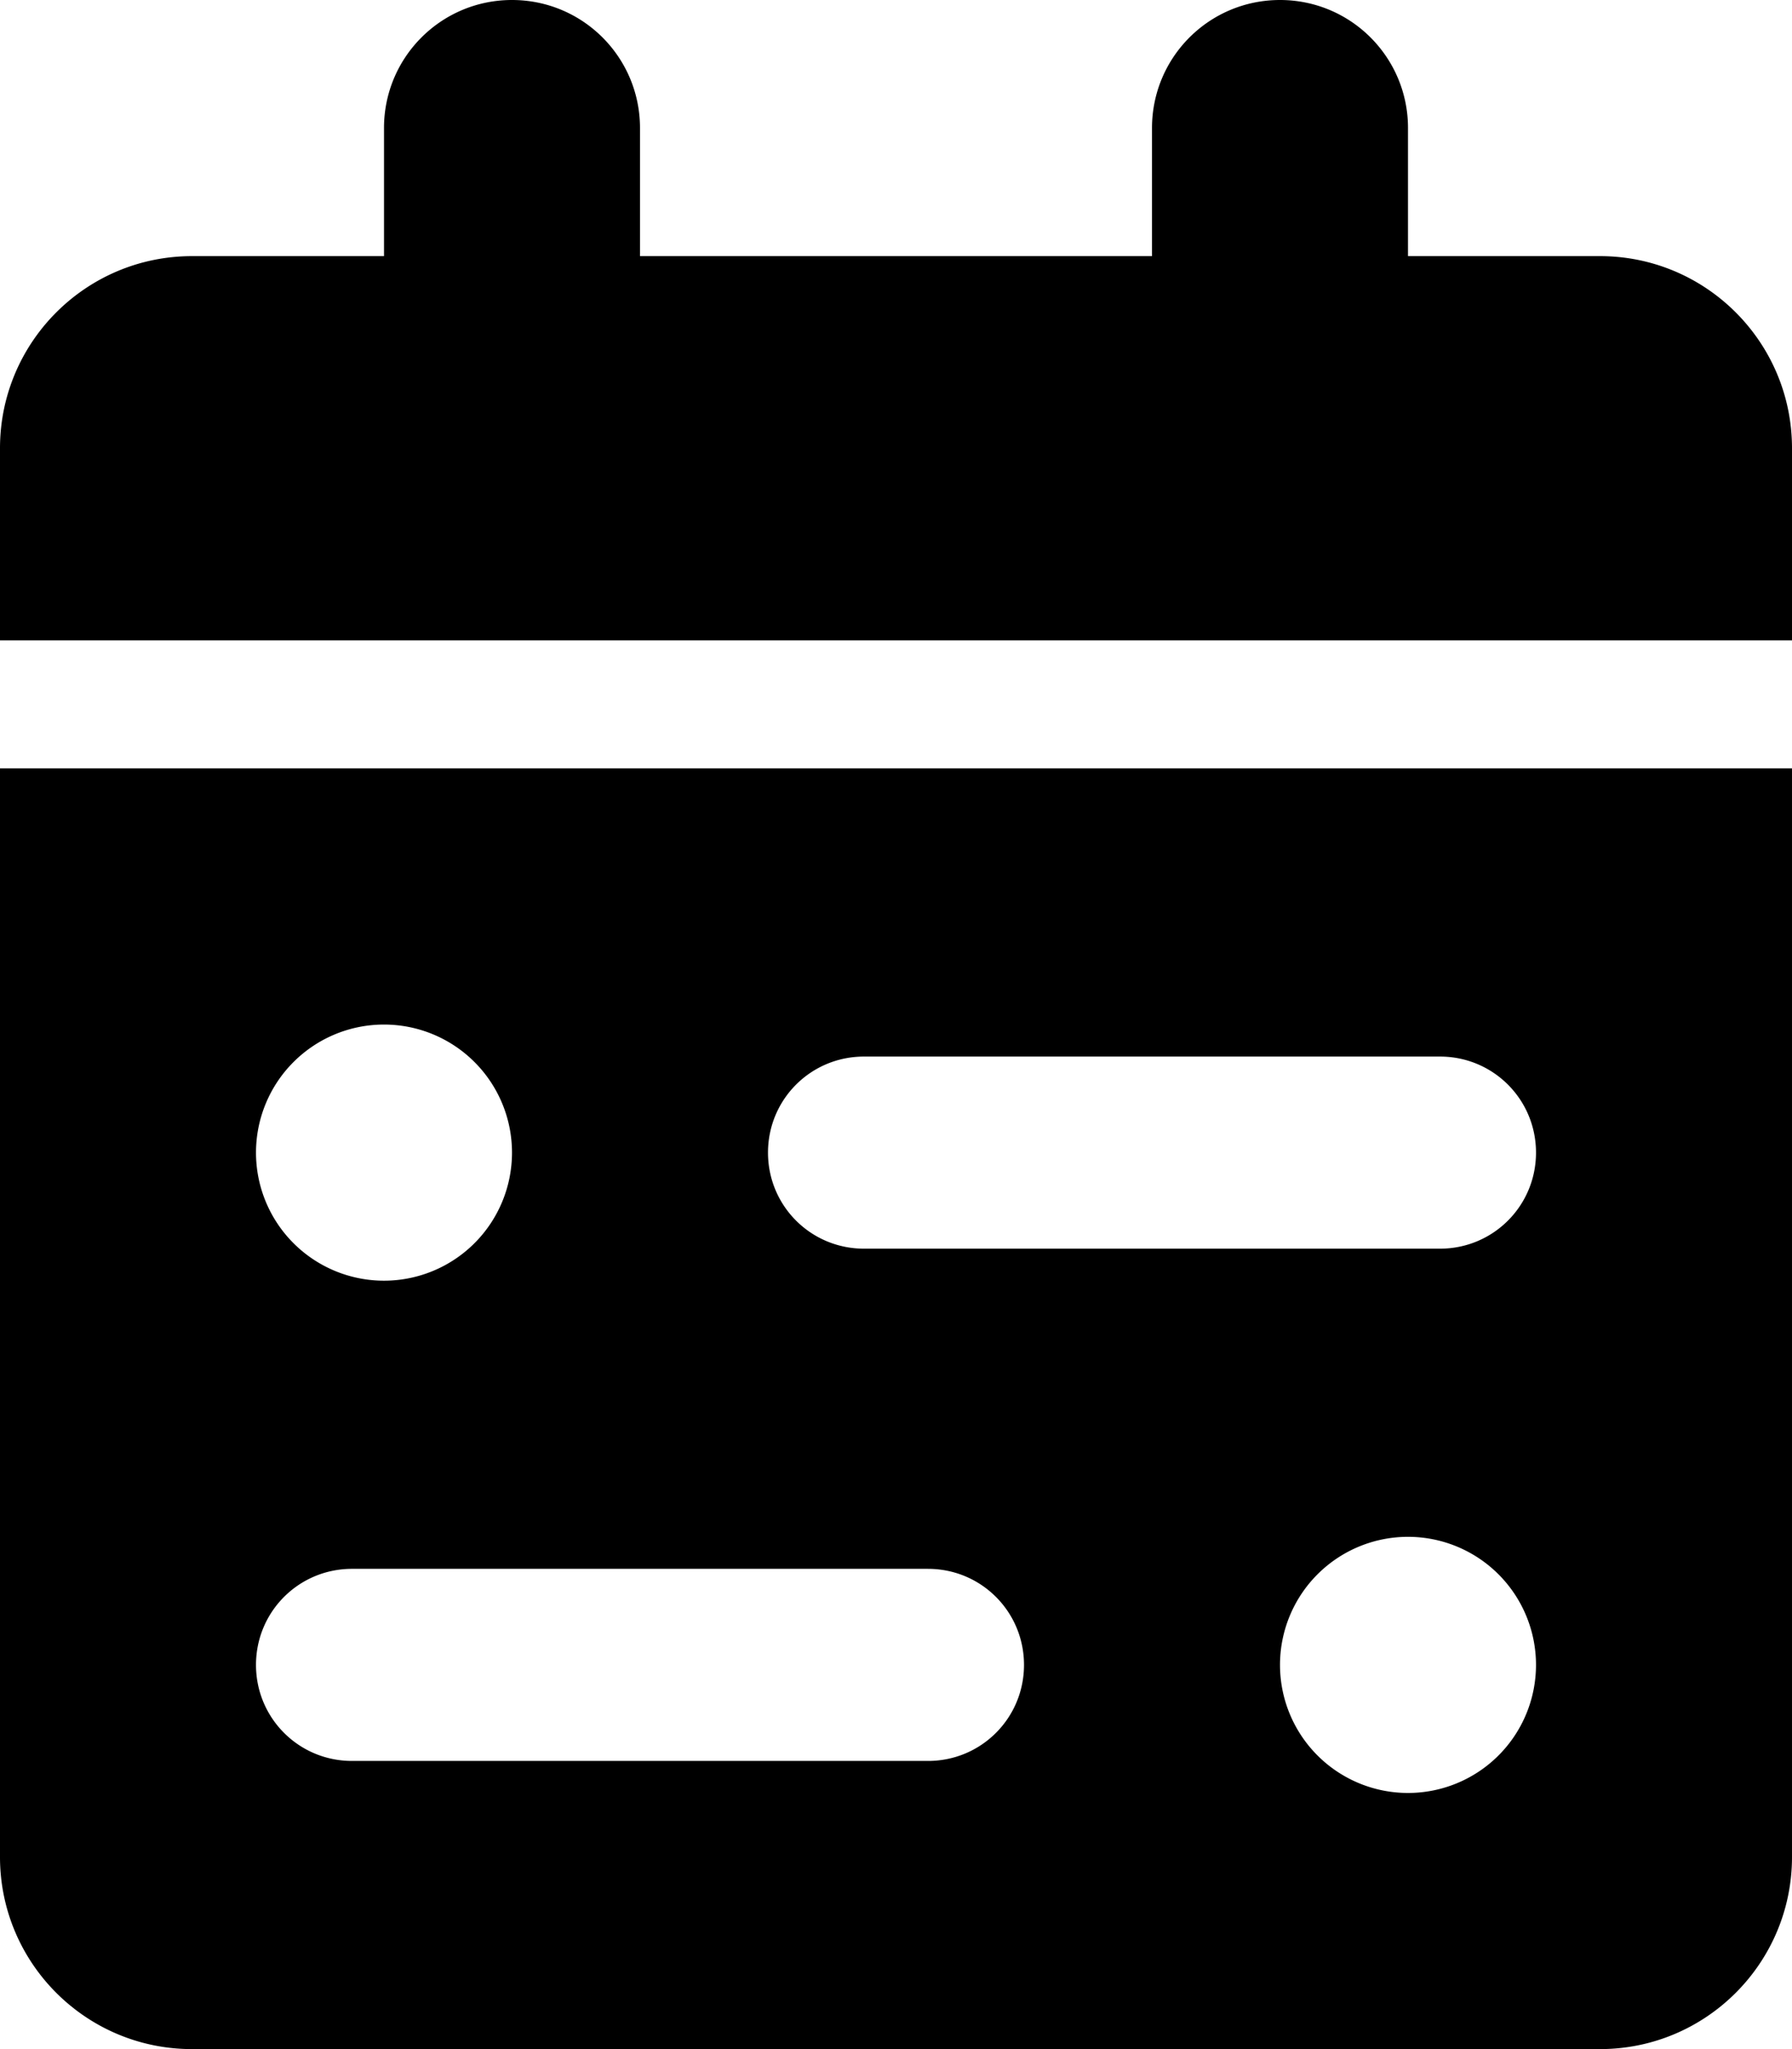 <svg xmlns="http://www.w3.org/2000/svg" viewBox="0 0 448 512"><path d="M96 32l0 32L48 64C21.5 64 0 85.5 0 112l0 48 448 0 0-48c0-26.5-21.5-48-48-48l-48 0 0-32c0-17.7-14.3-32-32-32s-32 14.3-32 32l0 32L160 64l0-32c0-17.7-14.3-32-32-32S96 14.3 96 32zM448 192L0 192 0 464c0 26.5 21.5 48 48 48l352 0c26.5 0 48-21.5 48-48l0-272zM128 288a32 32 0 1 1 -64 0 32 32 0 1 1 64 0zM352 448a32 32 0 1 1 0-64 32 32 0 1 1 0 64zM192 288c0-13.3 10.7-24 24-24l144 0c13.3 0 24 10.7 24 24s-10.7 24-24 24l-144 0c-13.3 0-24-10.7-24-24zm40 104c13.3 0 24 10.7 24 24s-10.7 24-24 24L88 440c-13.3 0-24-10.7-24-24s10.7-24 24-24l144 0z"/></svg>